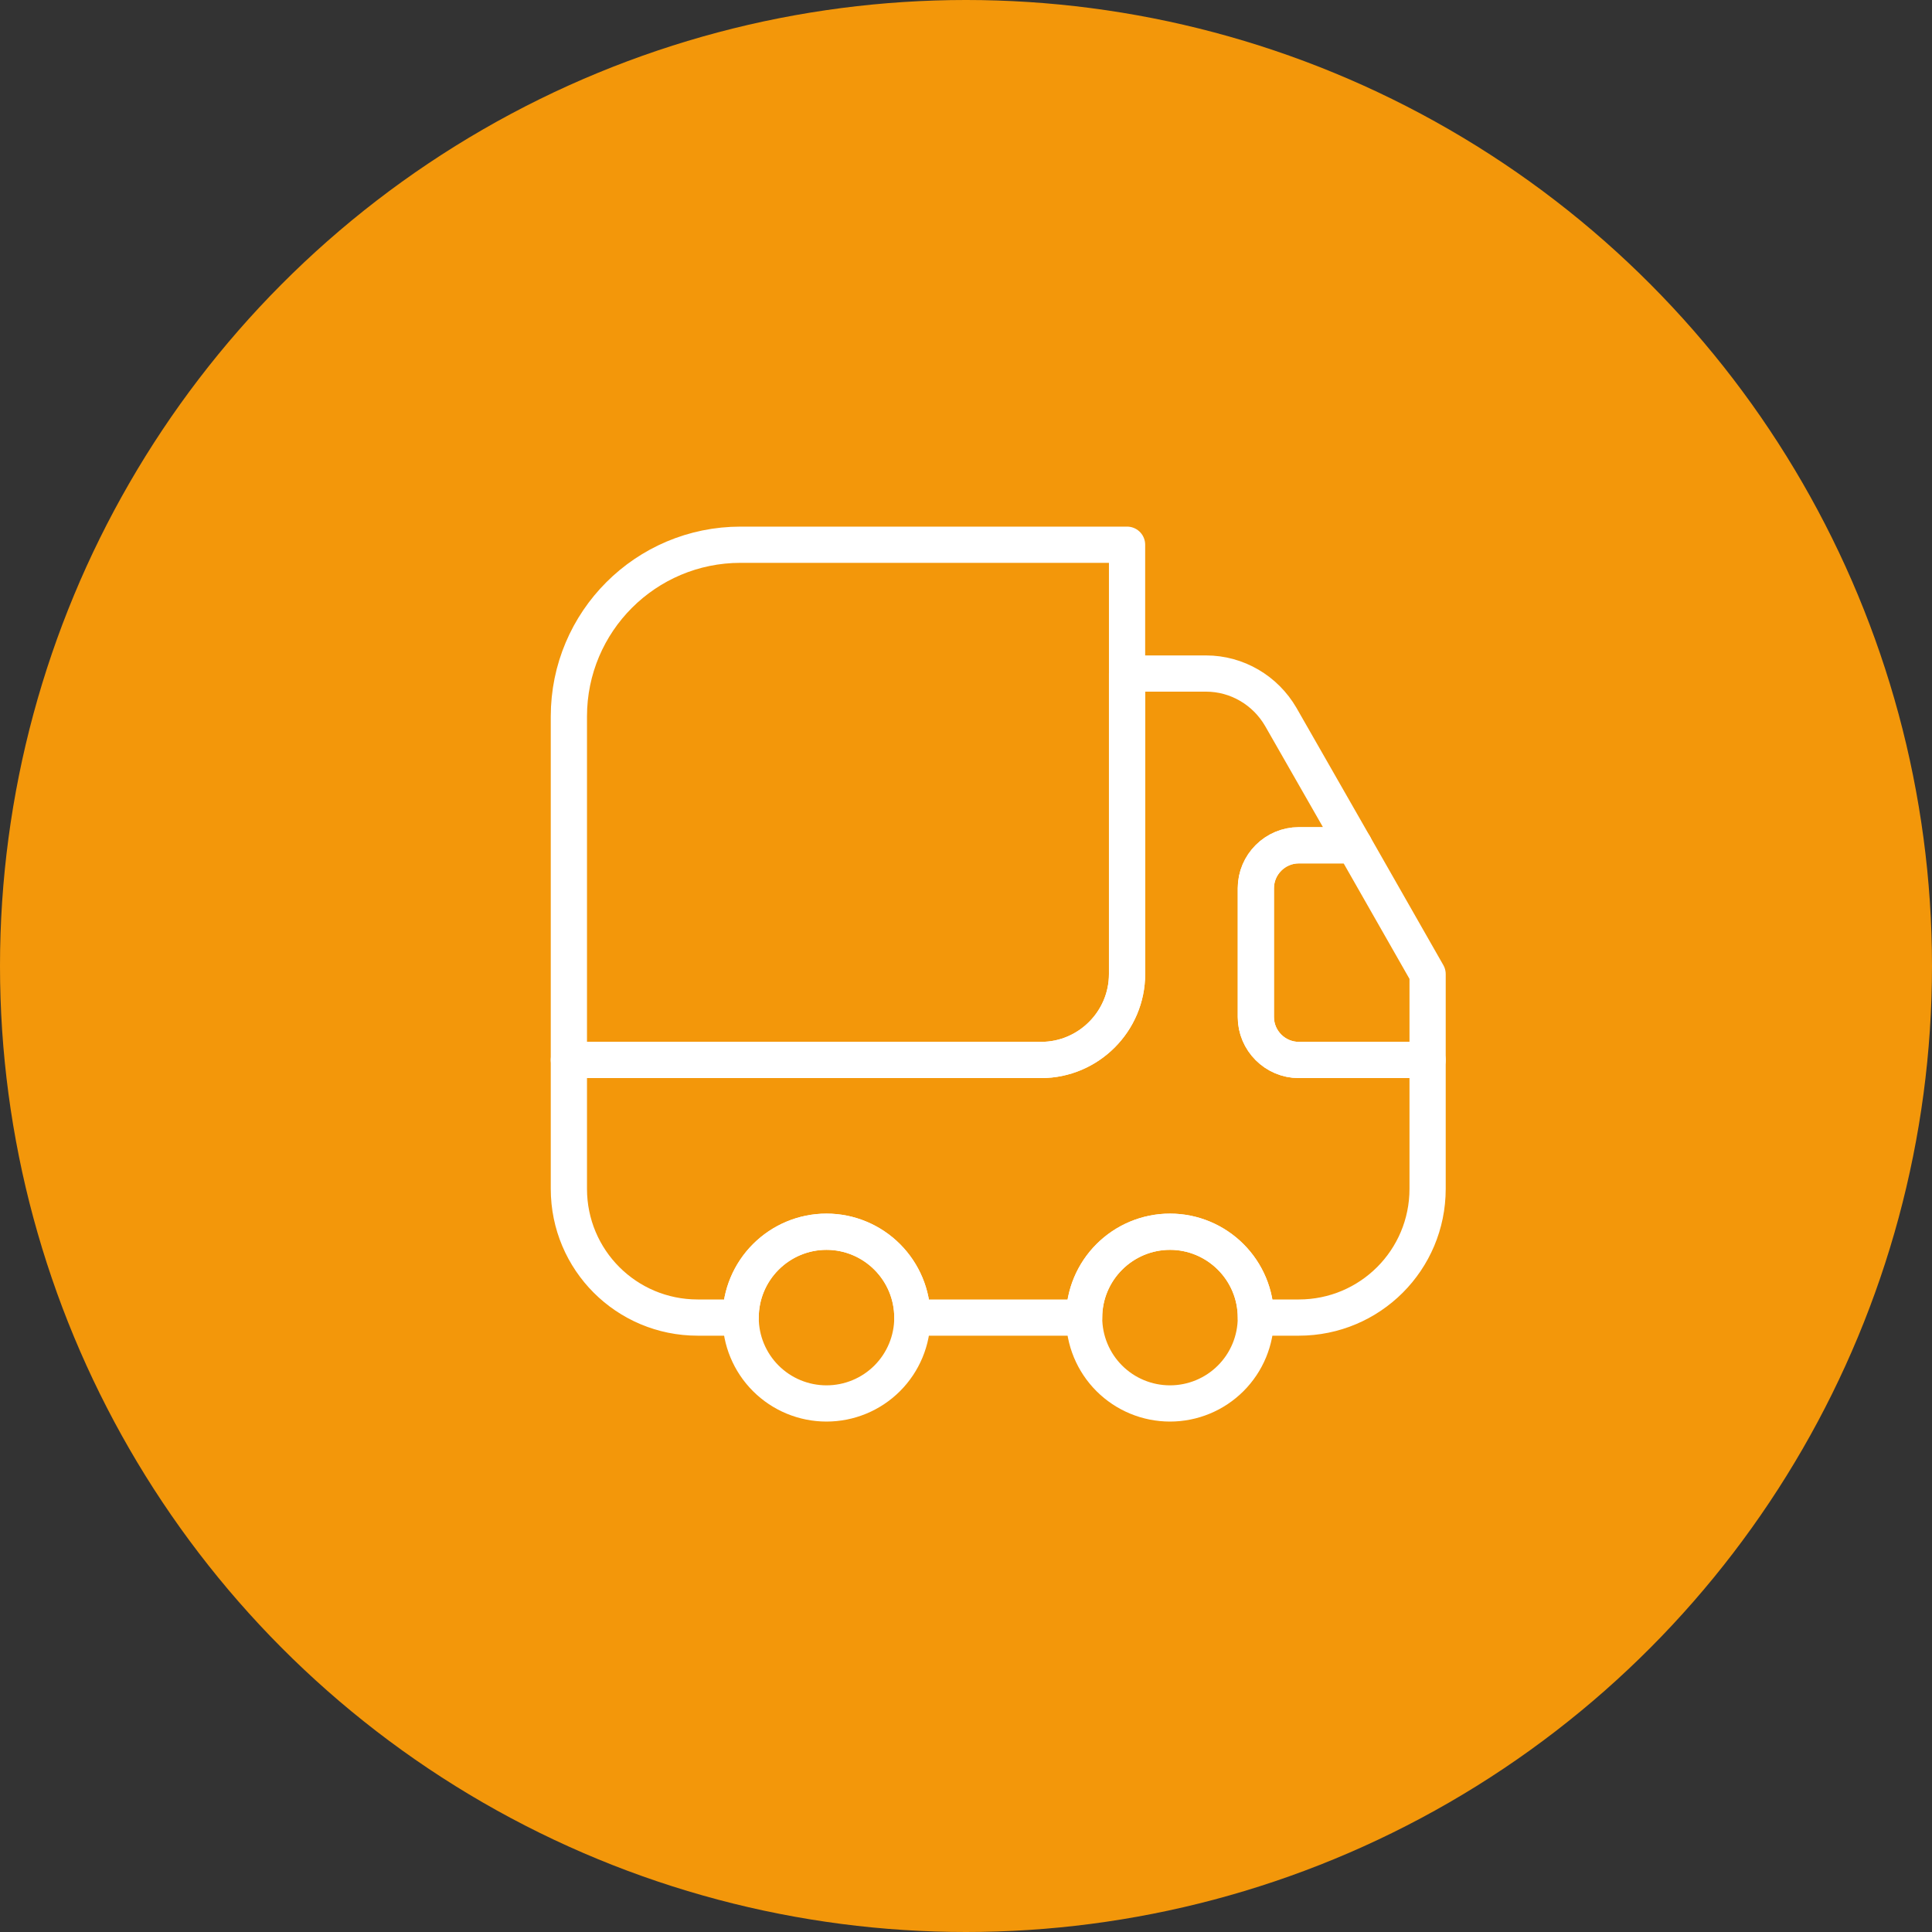 <svg width="80" height="80" viewBox="0 0 80 80" fill="none" xmlns="http://www.w3.org/2000/svg">
<rect x="0" y="0" width="80" height="80" fill="#333333" stroke="none"/>
<circle cx="40" cy="40" r="40" fill="#F3970A"/>
<path d="M46.669 22.556V40.335C46.669 42.291 45.069 43.891 43.113 43.891H23.556V29.667C23.556 25.738 26.738 22.556 30.668 22.556H46.669Z" stroke="white" stroke-width="1.5" stroke-linecap="round" stroke-linejoin="round"/>
<path d="M59.114 43.891V49.225C59.114 52.176 56.732 54.558 53.781 54.558H52.003C52.003 52.603 50.402 51.003 48.447 51.003C46.491 51.003 44.891 52.603 44.891 54.558H37.779C37.779 52.603 36.179 51.003 34.223 51.003C32.268 51.003 30.668 52.603 30.668 54.558H28.89C25.938 54.558 23.556 52.176 23.556 49.225V43.891H43.113C45.069 43.891 46.669 42.291 46.669 40.335V27.89H49.94C51.22 27.89 52.394 28.583 53.034 29.685L56.074 35.001H53.781C52.803 35.001 52.003 35.801 52.003 36.779V42.113C52.003 43.091 52.803 43.891 53.781 43.891H59.114Z" stroke="white" stroke-width="1.5" stroke-linecap="round" stroke-linejoin="round"/>
<path d="M34.223 58.114C35.166 58.114 36.071 57.74 36.738 57.073C37.404 56.406 37.779 55.502 37.779 54.559C37.779 53.615 37.404 52.711 36.738 52.044C36.071 51.377 35.166 51.003 34.223 51.003C33.28 51.003 32.376 51.377 31.709 52.044C31.042 52.711 30.668 53.615 30.668 54.559C30.668 55.502 31.042 56.406 31.709 57.073C32.376 57.74 33.28 58.114 34.223 58.114ZM48.447 58.114C49.39 58.114 50.294 57.74 50.961 57.073C51.628 56.406 52.002 55.502 52.002 54.559C52.002 53.615 51.628 52.711 50.961 52.044C50.294 51.377 49.39 51.003 48.447 51.003C47.504 51.003 46.599 51.377 45.932 52.044C45.265 52.711 44.891 53.615 44.891 54.559C44.891 55.502 45.265 56.406 45.932 57.073C46.599 57.74 47.504 58.114 48.447 58.114ZM59.114 40.335V43.891H53.78C52.803 43.891 52.002 43.091 52.002 42.113V36.779C52.002 35.801 52.803 35.002 53.78 35.002H56.074L59.114 40.335Z" stroke="white" stroke-width="1.5" stroke-linecap="round" stroke-linejoin="round"/>
</svg>
